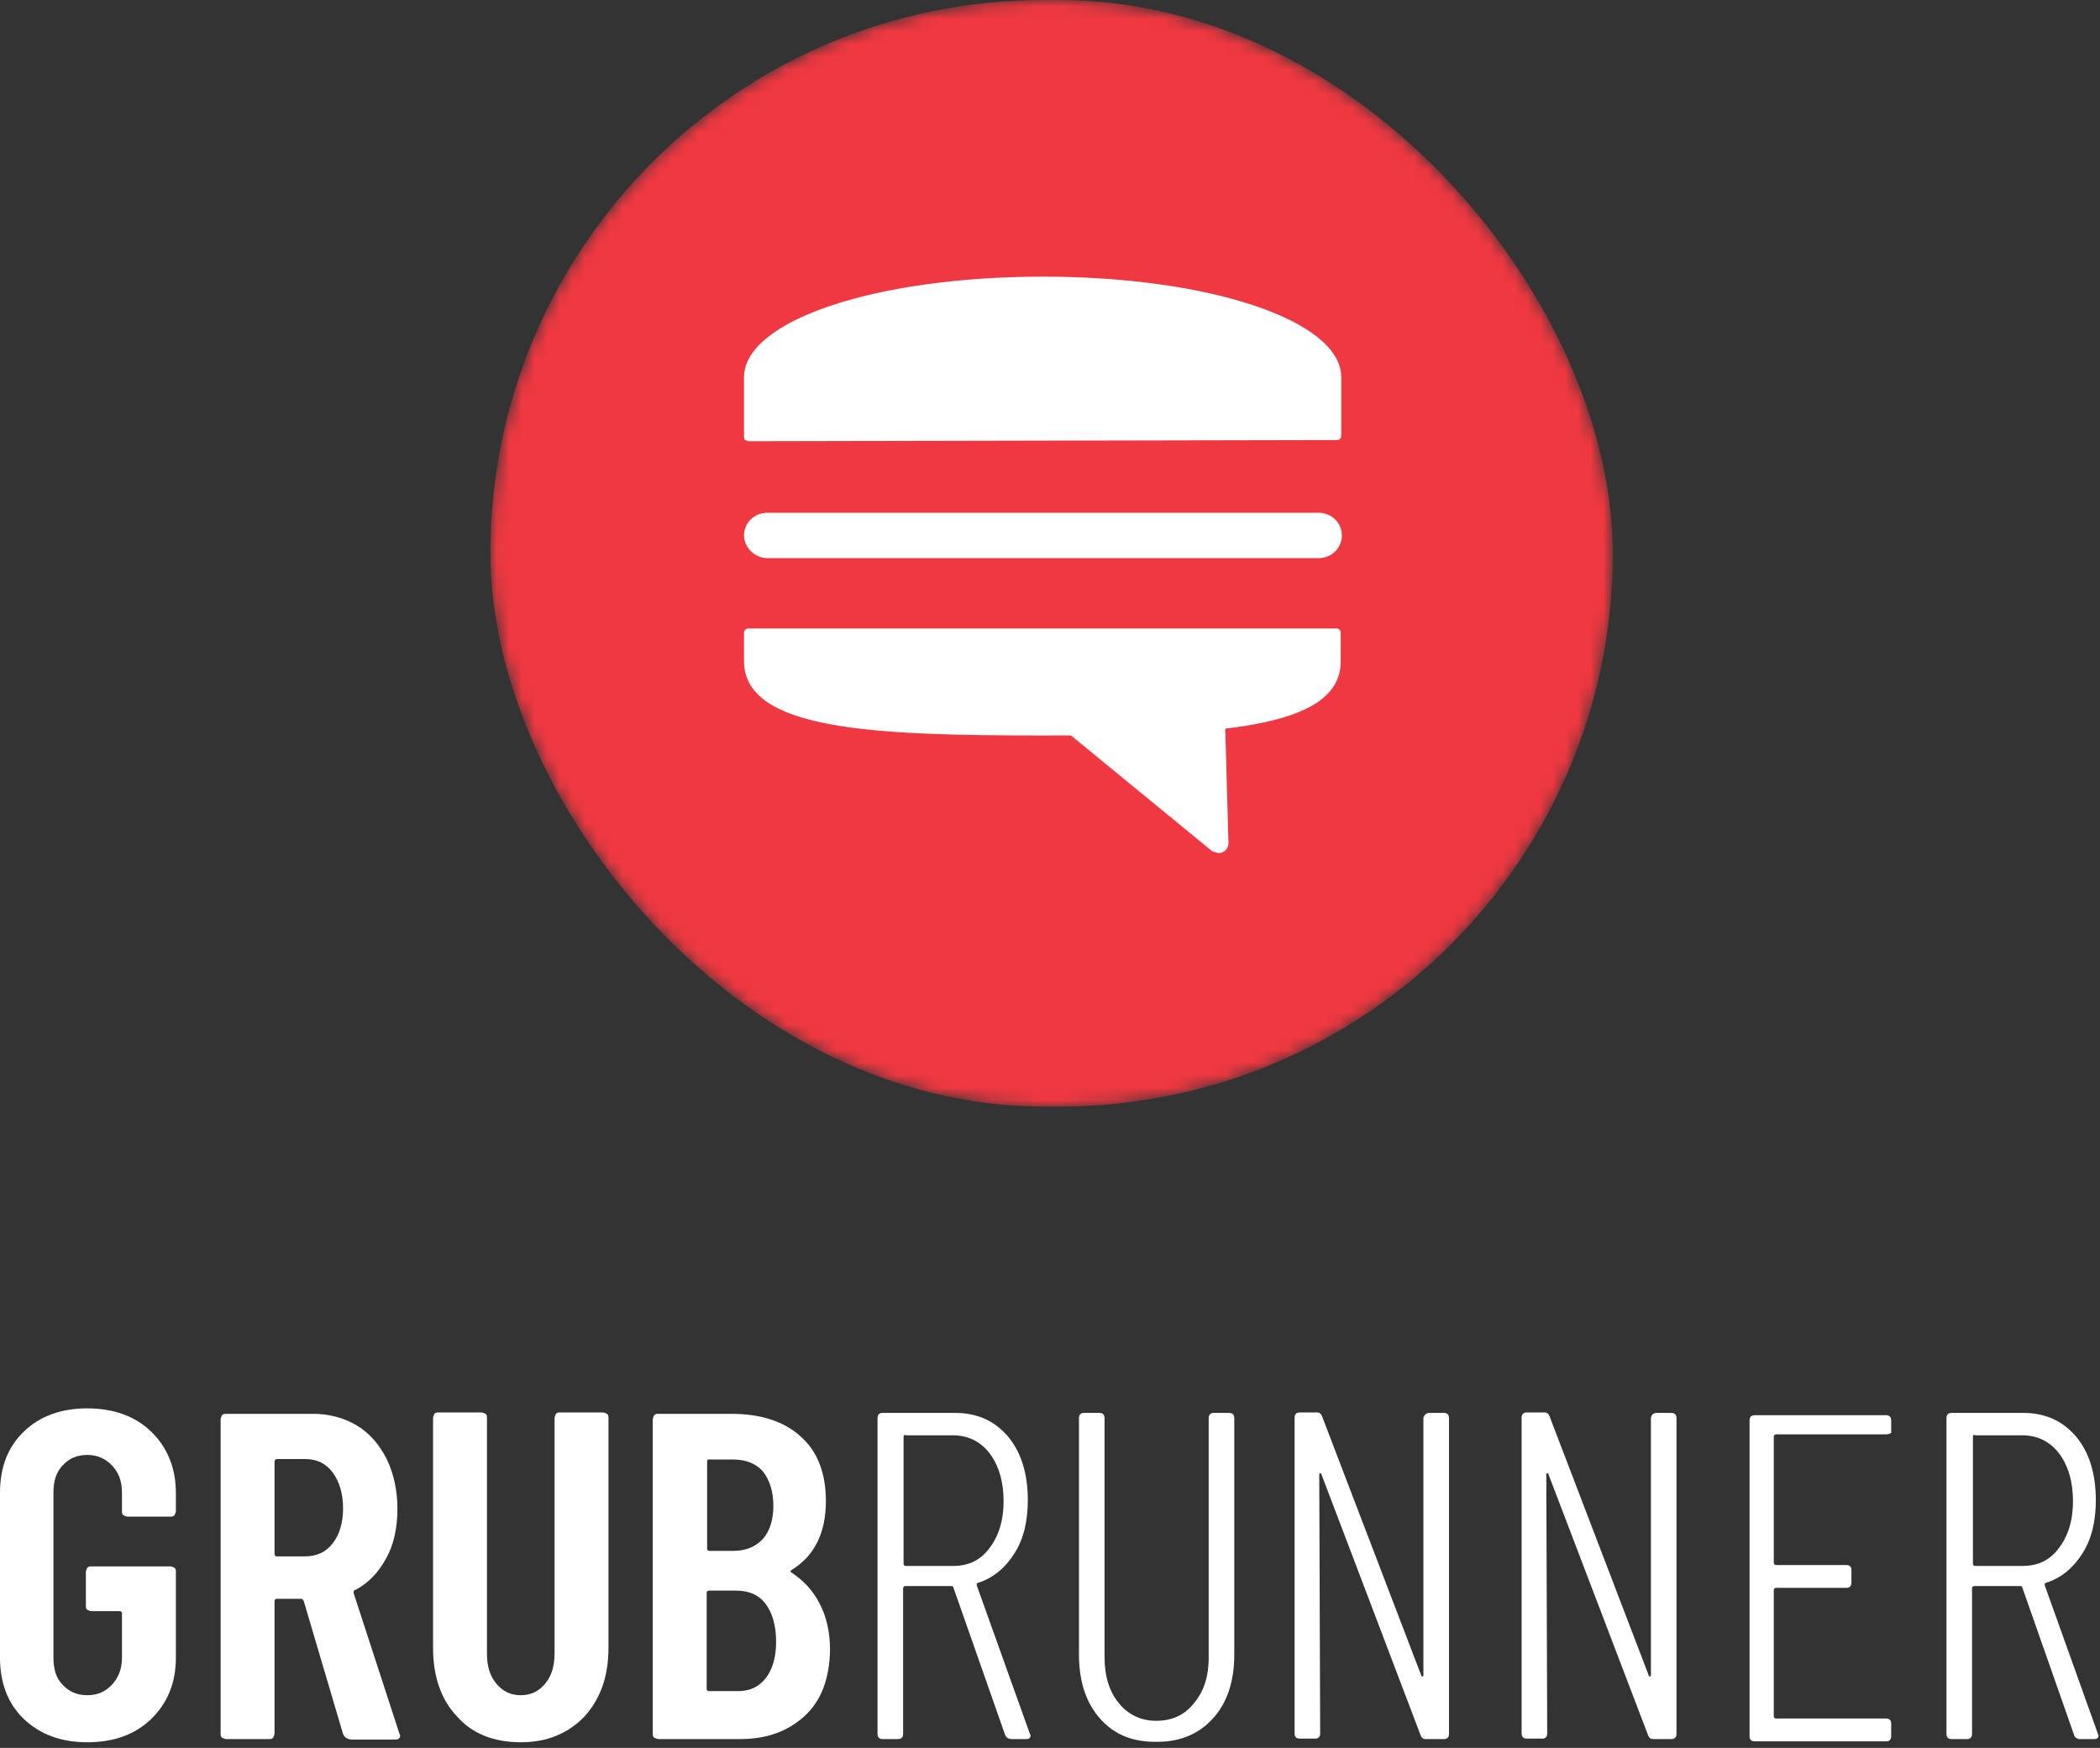 <svg width="167" height="139" viewBox="0 0 167 139" fill="none" xmlns="http://www.w3.org/2000/svg">
<rect x="0" y="0" width="167" height="139" fill="#333333" stroke="none"/>
<mask id="mask0" mask-type="alpha" maskUnits="userSpaceOnUse" x="39" y="0" width="90" height="88">
<rect x="39" width="89.257" height="88" rx="44" fill="white"/>
</mask>
<g mask="url(#mask0)">
<rect x="39" width="89.257" height="88" rx="44" fill="#EF3841"/>
<path d="M95.842 57.15C95.842 56.733 96.212 56.363 96.628 56.363C97.044 56.363 97.415 56.733 97.415 57.15L97.692 67.047C97.692 67.324 97.553 67.602 97.276 67.741C97.137 67.833 97.044 67.833 96.906 67.833C96.767 67.833 96.536 67.741 96.397 67.694L84.326 57.797C83.956 57.52 83.956 57.011 84.233 56.733C84.511 56.363 85.02 56.363 85.297 56.641" fill="white"/>
<path d="M106.294 34.719V30.094C106.294 25.885 95.795 22.463 82.892 22.463C69.988 22.463 59.49 25.885 59.49 30.094V34.811L106.294 34.719Z" fill="white"/>
<path d="M59.536 35.089C59.444 35.089 59.305 34.996 59.259 34.996C59.213 34.996 59.166 34.857 59.166 34.719V30.001C59.166 25.515 69.573 22 82.939 22C96.258 22 106.664 25.515 106.664 30.001V34.626C106.664 34.857 106.526 34.996 106.294 34.996L59.536 35.089ZM82.939 22.74C70.451 22.74 59.907 26.07 59.907 30.001V34.349H105.878V30.047C105.971 26.116 95.38 22.74 82.939 22.74Z" fill="white"/>
<path d="M59.536 52.572C59.536 57.798 70.035 58.121 82.938 58.121C95.842 58.121 106.34 57.705 106.34 52.572V50.352H59.536V52.572Z" fill="white"/>
<path d="M82.892 58.49C69.48 58.49 59.166 58.074 59.166 52.57V50.35C59.166 50.119 59.305 49.98 59.536 49.98H106.248C106.479 49.98 106.618 50.119 106.618 50.35V52.57C106.664 58.074 96.305 58.49 82.892 58.49ZM59.86 50.72V52.57C59.86 57.426 70.266 57.796 82.892 57.796C95.518 57.796 105.924 57.38 105.924 52.57V50.72H59.86Z" fill="white"/>
<path d="M61.017 44.386H104.861C105.878 44.386 106.711 43.599 106.711 42.582C106.711 41.565 105.878 40.778 104.861 40.778H61.017C59.999 40.778 59.166 41.565 59.166 42.582C59.166 43.507 59.999 44.386 61.017 44.386Z" fill="white"/>
</g>
<path d="M1.889 136.702C0.618 135.467 0 133.833 0 131.835V118.72C0 116.686 0.618 115.088 1.889 113.853C3.16 112.618 4.868 112 6.938 112C9.009 112 10.753 112.618 12.024 113.853C13.296 115.088 13.986 116.722 13.986 118.72V120.174C13.986 120.283 13.913 120.392 13.877 120.501C13.768 120.609 13.695 120.609 13.55 120.609H10.135C10.026 120.609 9.917 120.537 9.808 120.501C9.699 120.392 9.699 120.319 9.699 120.174V118.684C9.699 117.776 9.409 117.049 8.9 116.541C8.392 115.996 7.738 115.705 6.938 115.705C6.103 115.705 5.485 115.996 4.977 116.541C4.468 117.086 4.25 117.776 4.25 118.684V131.835C4.25 132.743 4.468 133.469 4.977 133.978C5.485 134.523 6.103 134.813 6.938 134.813C7.774 134.813 8.392 134.523 8.9 133.978C9.409 133.433 9.699 132.743 9.699 131.835V128.311C9.699 128.202 9.627 128.129 9.518 128.129H7.265C7.156 128.129 7.047 128.057 6.938 128.02C6.829 127.911 6.829 127.839 6.829 127.693V125.005C6.829 124.896 6.902 124.787 6.938 124.678C7.047 124.569 7.12 124.569 7.265 124.569H13.55C13.659 124.569 13.768 124.642 13.877 124.678C13.986 124.787 13.986 124.86 13.986 125.005V131.835C13.986 133.869 13.296 135.467 12.024 136.702C10.753 137.937 9.045 138.555 6.938 138.555C4.868 138.555 3.197 137.937 1.889 136.702Z" fill="white"/>
<path d="M27.282 137.901L24.157 127.33C24.085 127.221 24.048 127.148 23.976 127.148H22.014C21.905 127.148 21.832 127.221 21.832 127.33V137.865C21.832 137.974 21.76 138.083 21.724 138.192C21.614 138.301 21.542 138.301 21.397 138.301H17.982C17.873 138.301 17.764 138.228 17.655 138.192C17.546 138.083 17.546 138.01 17.546 137.865V112.872C17.546 112.763 17.619 112.654 17.655 112.545C17.764 112.436 17.837 112.436 17.982 112.436H24.92C26.192 112.436 27.39 112.763 28.408 113.38C29.425 113.998 30.188 114.906 30.769 116.068C31.314 117.195 31.604 118.539 31.604 119.992C31.604 121.518 31.314 122.862 30.696 123.951C30.079 125.078 29.279 125.913 28.226 126.458C28.117 126.458 28.117 126.567 28.117 126.676L31.75 137.828C31.75 137.901 31.822 137.937 31.822 138.01C31.822 138.228 31.713 138.337 31.423 138.337H27.899C27.5 138.264 27.39 138.119 27.282 137.901ZM21.832 116.25V123.588C21.832 123.697 21.905 123.77 22.014 123.77H24.266C25.175 123.77 25.901 123.443 26.446 122.753C26.991 122.062 27.282 121.118 27.282 119.955C27.282 118.793 26.991 117.812 26.446 117.086C25.901 116.359 25.175 116.032 24.266 116.032H22.014C21.905 116.032 21.832 116.141 21.832 116.25Z" fill="white"/>
<path d="M36.327 136.484C35.056 135.14 34.438 133.288 34.438 131.035V112.763C34.438 112.654 34.511 112.545 34.547 112.436C34.656 112.327 34.729 112.327 34.874 112.327H38.289C38.398 112.327 38.507 112.4 38.616 112.436C38.725 112.545 38.725 112.618 38.725 112.763V131.471C38.725 132.488 38.943 133.251 39.451 133.869C39.96 134.486 40.577 134.813 41.413 134.813C42.248 134.813 42.866 134.486 43.374 133.869C43.883 133.251 44.101 132.452 44.101 131.471V112.763C44.101 112.654 44.174 112.545 44.21 112.436C44.319 112.327 44.392 112.327 44.537 112.327H47.952C48.061 112.327 48.17 112.4 48.279 112.436C48.388 112.545 48.388 112.618 48.388 112.763V131.035C48.388 133.288 47.77 135.068 46.498 136.484C45.227 137.828 43.52 138.555 41.449 138.555C39.306 138.555 37.562 137.901 36.327 136.484Z" fill="white"/>
<path d="M64.008 136.448C62.664 137.683 60.993 138.301 58.85 138.301H52.347C52.238 138.301 52.129 138.228 52.02 138.192C51.911 138.083 51.911 138.01 51.911 137.865V112.872C51.911 112.763 51.984 112.654 52.02 112.545C52.129 112.436 52.202 112.436 52.347 112.436H58.159C60.521 112.436 62.373 113.053 63.645 114.216C64.989 115.378 65.679 117.122 65.679 119.374C65.679 121.881 64.771 123.733 62.991 124.823C62.882 124.896 62.809 125.005 62.918 125.041C63.863 125.659 64.662 126.494 65.171 127.511C65.715 128.529 66.006 129.764 66.006 131.217C65.97 133.396 65.352 135.213 64.008 136.448ZM56.234 116.25V123.152C56.234 123.261 56.307 123.334 56.416 123.334H58.305C59.322 123.334 60.085 123.007 60.666 122.389C61.211 121.772 61.501 120.864 61.501 119.774C61.501 118.611 61.211 117.703 60.666 117.013C60.121 116.395 59.322 116.068 58.305 116.068H56.416C56.27 116.032 56.234 116.141 56.234 116.25ZM60.884 133.469C61.429 132.779 61.719 131.798 61.719 130.563C61.719 129.292 61.429 128.274 60.884 127.548C60.339 126.821 59.54 126.494 58.523 126.494H56.379C56.27 126.494 56.198 126.567 56.198 126.676V134.305C56.198 134.414 56.27 134.486 56.379 134.486H58.523C59.54 134.523 60.303 134.196 60.884 133.469Z" fill="white"/>
<path d="M79.919 137.937L75.814 126.24C75.814 126.167 75.742 126.131 75.633 126.131H72C71.891 126.131 71.819 126.204 71.819 126.313V137.901C71.819 138.119 71.71 138.301 71.419 138.301H70.184C69.966 138.301 69.784 138.192 69.784 137.901V112.763C69.784 112.545 69.893 112.363 70.184 112.363H75.96C77.704 112.363 79.084 112.981 80.174 114.252C81.227 115.524 81.736 117.231 81.736 119.302C81.736 120.936 81.409 122.389 80.682 123.516C79.956 124.678 79.011 125.477 77.776 125.877C77.667 125.877 77.667 125.986 77.667 126.058L81.881 137.828L81.954 138.01C81.954 138.192 81.845 138.301 81.627 138.301H80.392C80.137 138.264 79.992 138.155 79.919 137.937ZM71.855 114.252V124.351C71.855 124.46 71.927 124.533 72.036 124.533H75.778C77.013 124.533 77.958 124.097 78.684 123.116C79.411 122.171 79.81 120.936 79.81 119.374C79.81 117.812 79.411 116.504 78.684 115.56C77.958 114.615 76.941 114.143 75.778 114.143H72.036C71.927 114.071 71.855 114.143 71.855 114.252Z" fill="white"/>
<path d="M87.475 136.666C86.349 135.394 85.804 133.687 85.804 131.58V112.763C85.804 112.545 85.913 112.363 86.204 112.363H87.439C87.657 112.363 87.838 112.472 87.838 112.763V131.798C87.838 133.324 88.238 134.559 88.965 135.431C89.691 136.339 90.708 136.848 91.944 136.848C93.179 136.848 94.196 136.412 94.959 135.431C95.758 134.486 96.121 133.287 96.121 131.798V112.763C96.121 112.545 96.23 112.363 96.521 112.363H97.756C97.974 112.363 98.155 112.472 98.155 112.763V131.58C98.155 133.651 97.611 135.394 96.484 136.63C95.358 137.901 93.832 138.519 92.052 138.519C90.054 138.555 88.601 137.937 87.475 136.666Z" fill="white"/>
<path d="M113.667 112.363H114.83C115.048 112.363 115.229 112.472 115.229 112.763V137.901C115.229 138.119 115.12 138.301 114.83 138.301H113.377C113.159 138.301 113.05 138.192 112.977 138.01L105.094 117.267C105.094 117.195 105.021 117.158 104.985 117.158C104.912 117.158 104.912 117.231 104.912 117.267L104.985 137.865C104.985 138.083 104.876 138.264 104.585 138.264H103.35C103.132 138.264 102.951 138.155 102.951 137.865V112.727C102.951 112.509 103.06 112.327 103.35 112.327H104.731C104.949 112.327 105.058 112.436 105.13 112.618L113.013 133.215C113.013 133.288 113.086 133.324 113.122 133.324C113.195 133.324 113.195 133.251 113.195 133.215V112.727C113.304 112.509 113.413 112.363 113.667 112.363Z" fill="white"/>
<path d="M131.758 112.363H132.921C133.139 112.363 133.32 112.472 133.32 112.763V137.901C133.32 138.119 133.211 138.301 132.921 138.301H131.468C131.25 138.301 131.141 138.192 131.068 138.01L123.149 117.267C123.149 117.195 123.076 117.158 123.04 117.158C122.967 117.158 122.967 117.231 122.967 117.267L123.04 137.865C123.04 138.083 122.931 138.264 122.64 138.264H121.405C121.187 138.264 121.005 138.155 121.005 137.865V112.727C121.005 112.509 121.114 112.327 121.405 112.327H122.822C123.04 112.327 123.149 112.436 123.221 112.618L131.104 133.215C131.104 133.288 131.177 133.324 131.213 133.324C131.286 133.324 131.286 133.251 131.286 133.215V112.727C131.359 112.509 131.468 112.363 131.758 112.363Z" fill="white"/>
<path d="M149.994 114.07H141.239C141.13 114.07 141.058 114.143 141.058 114.252V124.278C141.058 124.387 141.13 124.46 141.239 124.46H146.834C147.052 124.46 147.233 124.569 147.233 124.86V125.877C147.233 126.095 147.124 126.276 146.834 126.276H141.239C141.13 126.276 141.058 126.349 141.058 126.458V136.484C141.058 136.593 141.13 136.666 141.239 136.666H149.994C150.212 136.666 150.394 136.775 150.394 137.065V138.083C150.394 138.301 150.285 138.482 149.994 138.482H139.532C139.314 138.482 139.132 138.373 139.132 138.083V112.944C139.132 112.726 139.241 112.545 139.532 112.545H149.994C150.212 112.545 150.394 112.654 150.394 112.944V113.961C150.357 113.961 150.212 114.07 149.994 114.07Z" fill="white"/>
<path d="M164.925 137.937L160.82 126.24C160.82 126.167 160.747 126.131 160.638 126.131H157.005C156.897 126.131 156.824 126.204 156.824 126.313V137.901C156.824 138.119 156.715 138.301 156.424 138.301H155.189C154.971 138.301 154.79 138.192 154.79 137.901V112.763C154.79 112.545 154.899 112.363 155.189 112.363H160.892C162.636 112.363 164.017 112.981 165.106 114.252C166.16 115.524 166.668 117.231 166.668 119.302C166.668 120.936 166.342 122.389 165.615 123.516C164.888 124.678 163.944 125.477 162.709 125.877C162.6 125.877 162.6 125.986 162.6 126.058L166.814 137.828L166.886 138.01C166.886 138.192 166.777 138.301 166.559 138.301H165.324C165.143 138.264 164.961 138.155 164.925 137.937ZM156.896 114.252V124.351C156.896 124.46 156.969 124.533 157.078 124.533H160.82C162.055 124.533 162.999 124.097 163.726 123.116C164.453 122.171 164.852 120.936 164.852 119.374C164.852 117.812 164.453 116.504 163.726 115.56C162.999 114.615 161.982 114.143 160.82 114.143H157.078C156.896 114.071 156.896 114.143 156.896 114.252Z" fill="white"/>
</svg>
